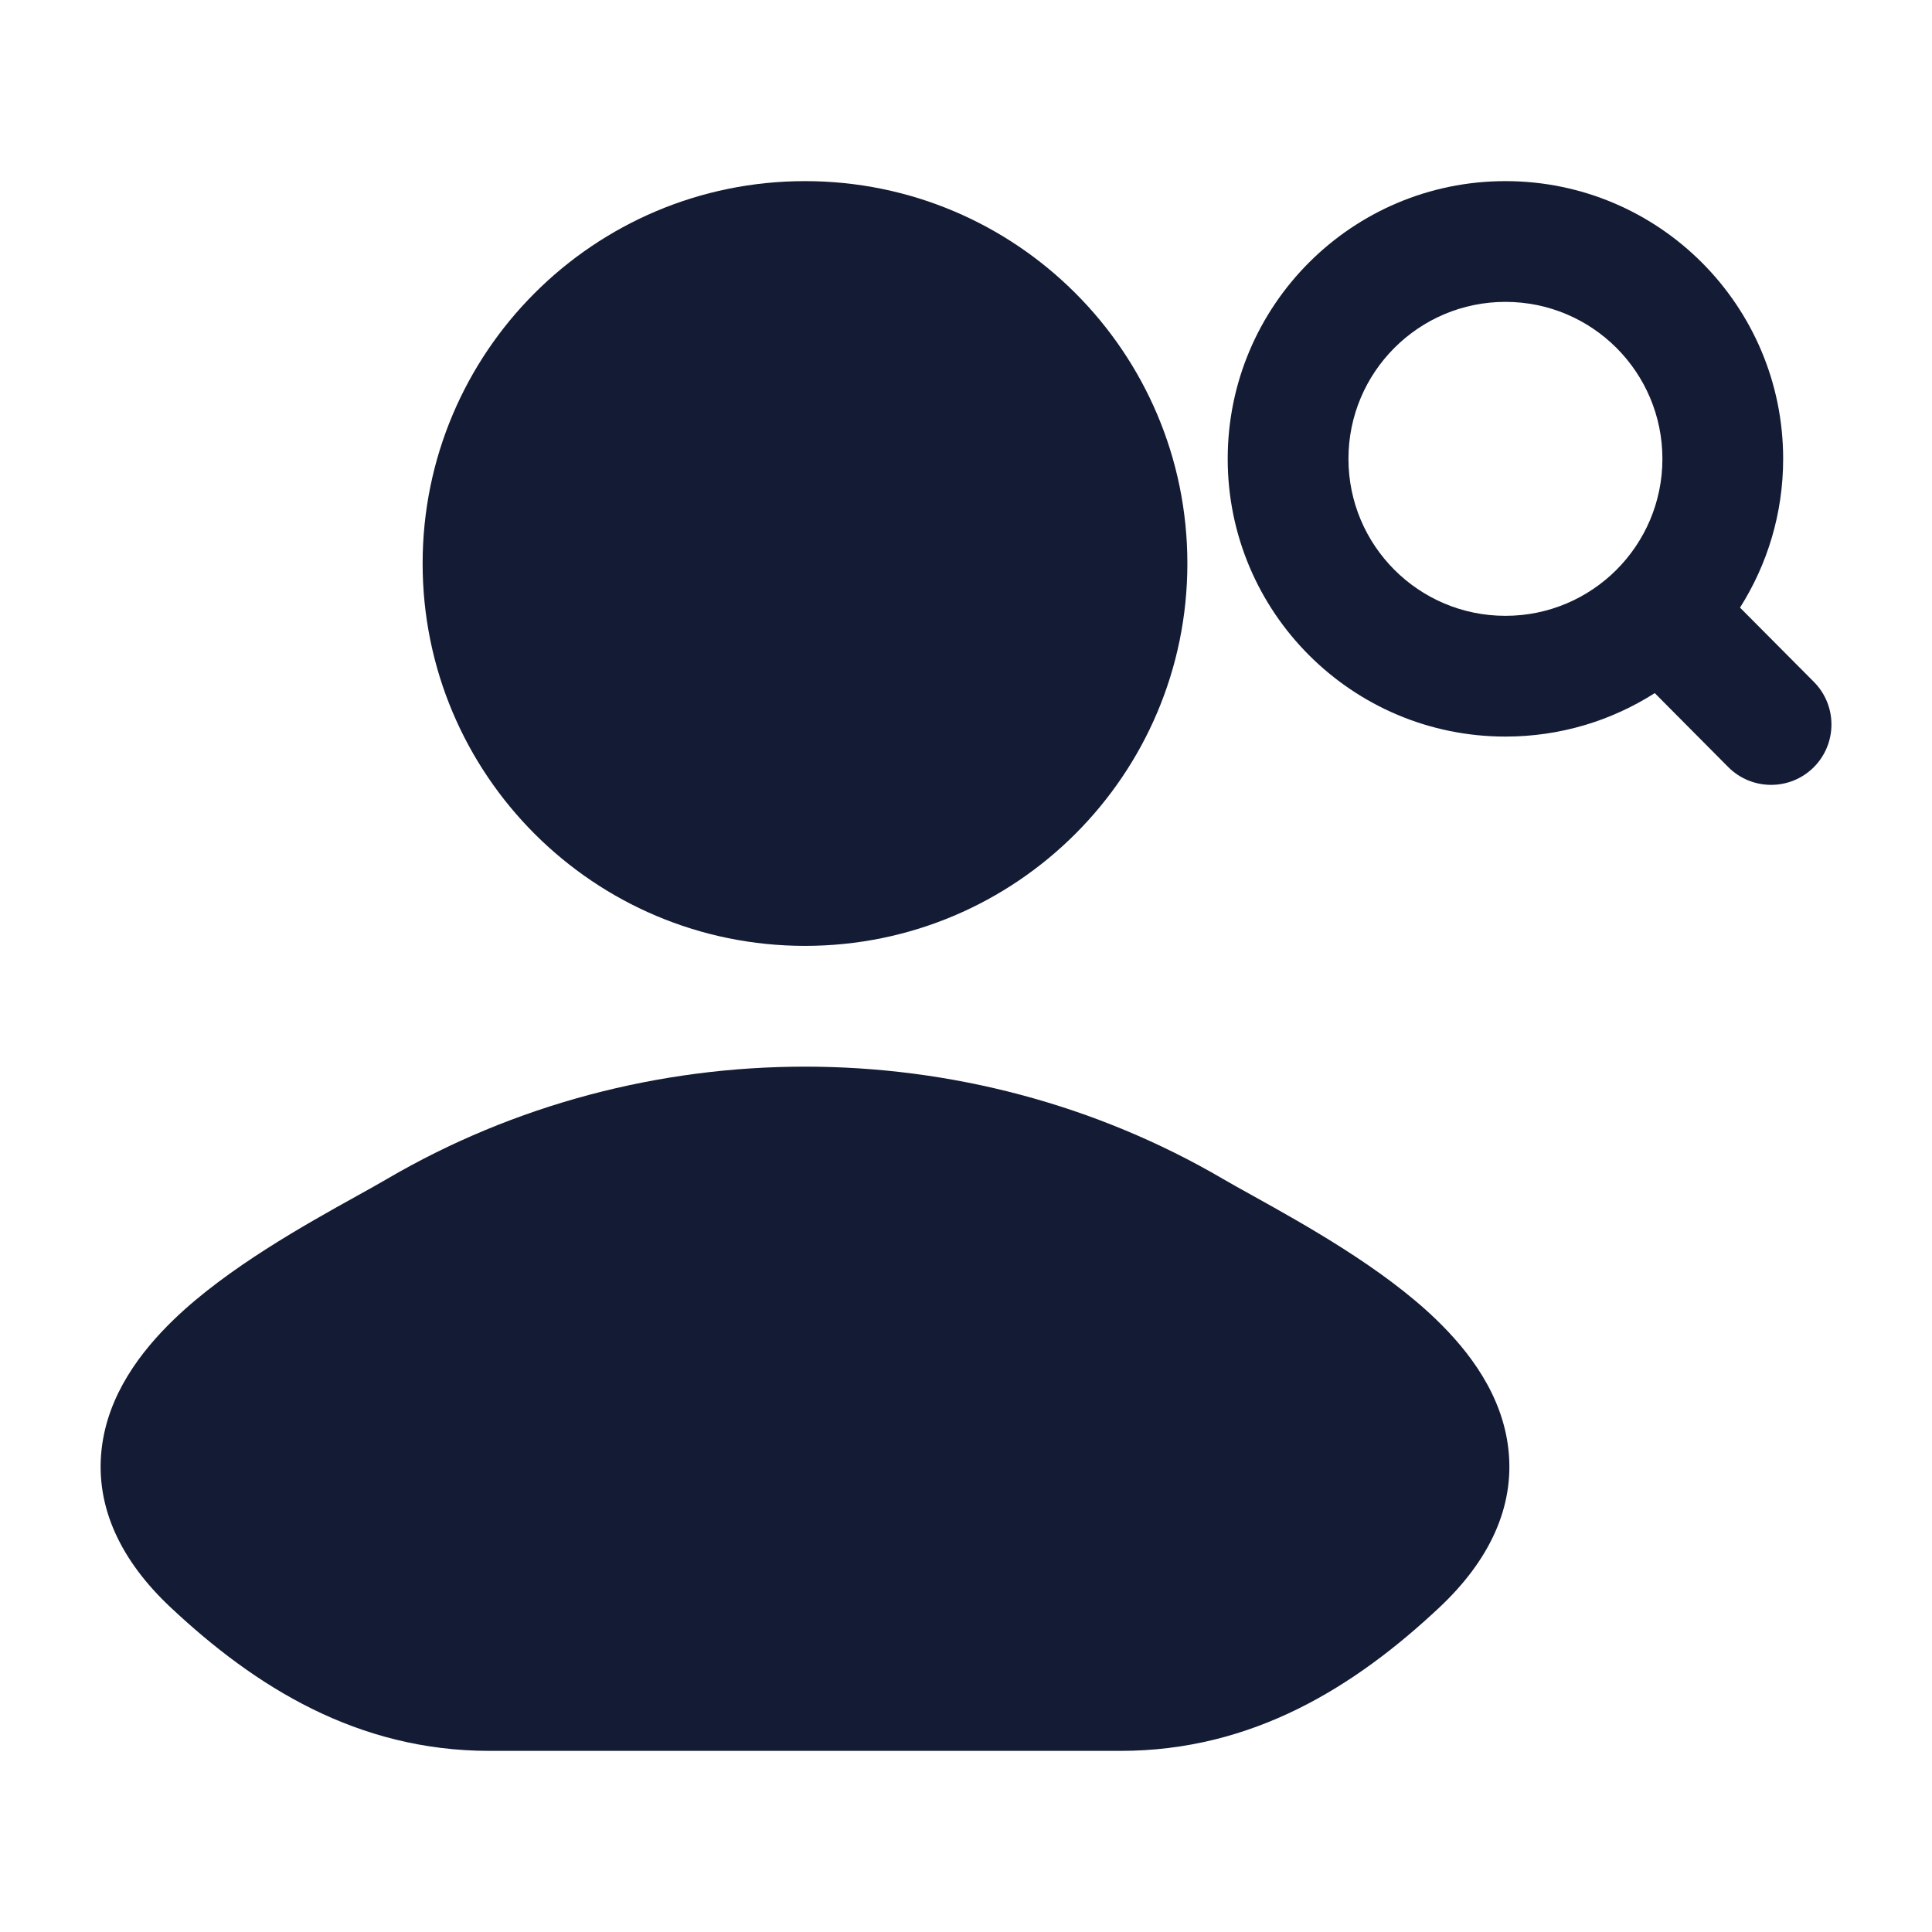 <svg width="24" height="24" viewBox="0 0 24 24" fill="none" xmlns="http://www.w3.org/2000/svg">
<path d="M4.801 14.649C7.984 12.784 12.016 12.784 15.199 14.649C15.3 14.708 15.426 14.778 15.569 14.857C16.201 15.209 17.173 15.748 17.838 16.389C18.254 16.79 18.663 17.33 18.738 18.004C18.818 18.725 18.496 19.391 17.88 19.969C16.83 20.954 15.562 21.75 13.919 21.75H6.081C4.439 21.75 3.171 20.954 2.121 19.969C1.504 19.391 1.182 18.725 1.262 18.004C1.337 17.33 1.746 16.79 2.162 16.389C2.827 15.748 3.799 15.209 4.432 14.857C4.575 14.778 4.7 14.708 4.801 14.649Z" fill="#141B34"/>
<path d="M5.25 7C5.25 4.377 7.377 2.25 10 2.25C12.623 2.25 14.75 4.377 14.75 7C14.75 9.623 12.623 11.75 10 11.75C7.377 11.75 5.25 9.623 5.25 7Z" fill="#141B34"/>
<path fill-rule="evenodd" clip-rule="evenodd" d="M15.251 5.7C15.251 3.795 16.796 2.25 18.701 2.25C20.606 2.25 22.151 3.795 22.151 5.7C22.151 6.38 21.954 7.013 21.615 7.548L22.533 8.471C22.825 8.765 22.823 9.24 22.53 9.532C22.236 9.824 21.761 9.822 21.469 9.529L20.556 8.61C20.02 8.952 19.384 9.15 18.701 9.15C16.796 9.15 15.251 7.605 15.251 5.7ZM18.701 3.75C17.624 3.75 16.751 4.623 16.751 5.7C16.751 6.777 17.624 7.65 18.701 7.65C19.778 7.65 20.651 6.777 20.651 5.7C20.651 4.623 19.778 3.75 18.701 3.75Z" fill="#141B34"/>
</svg>
